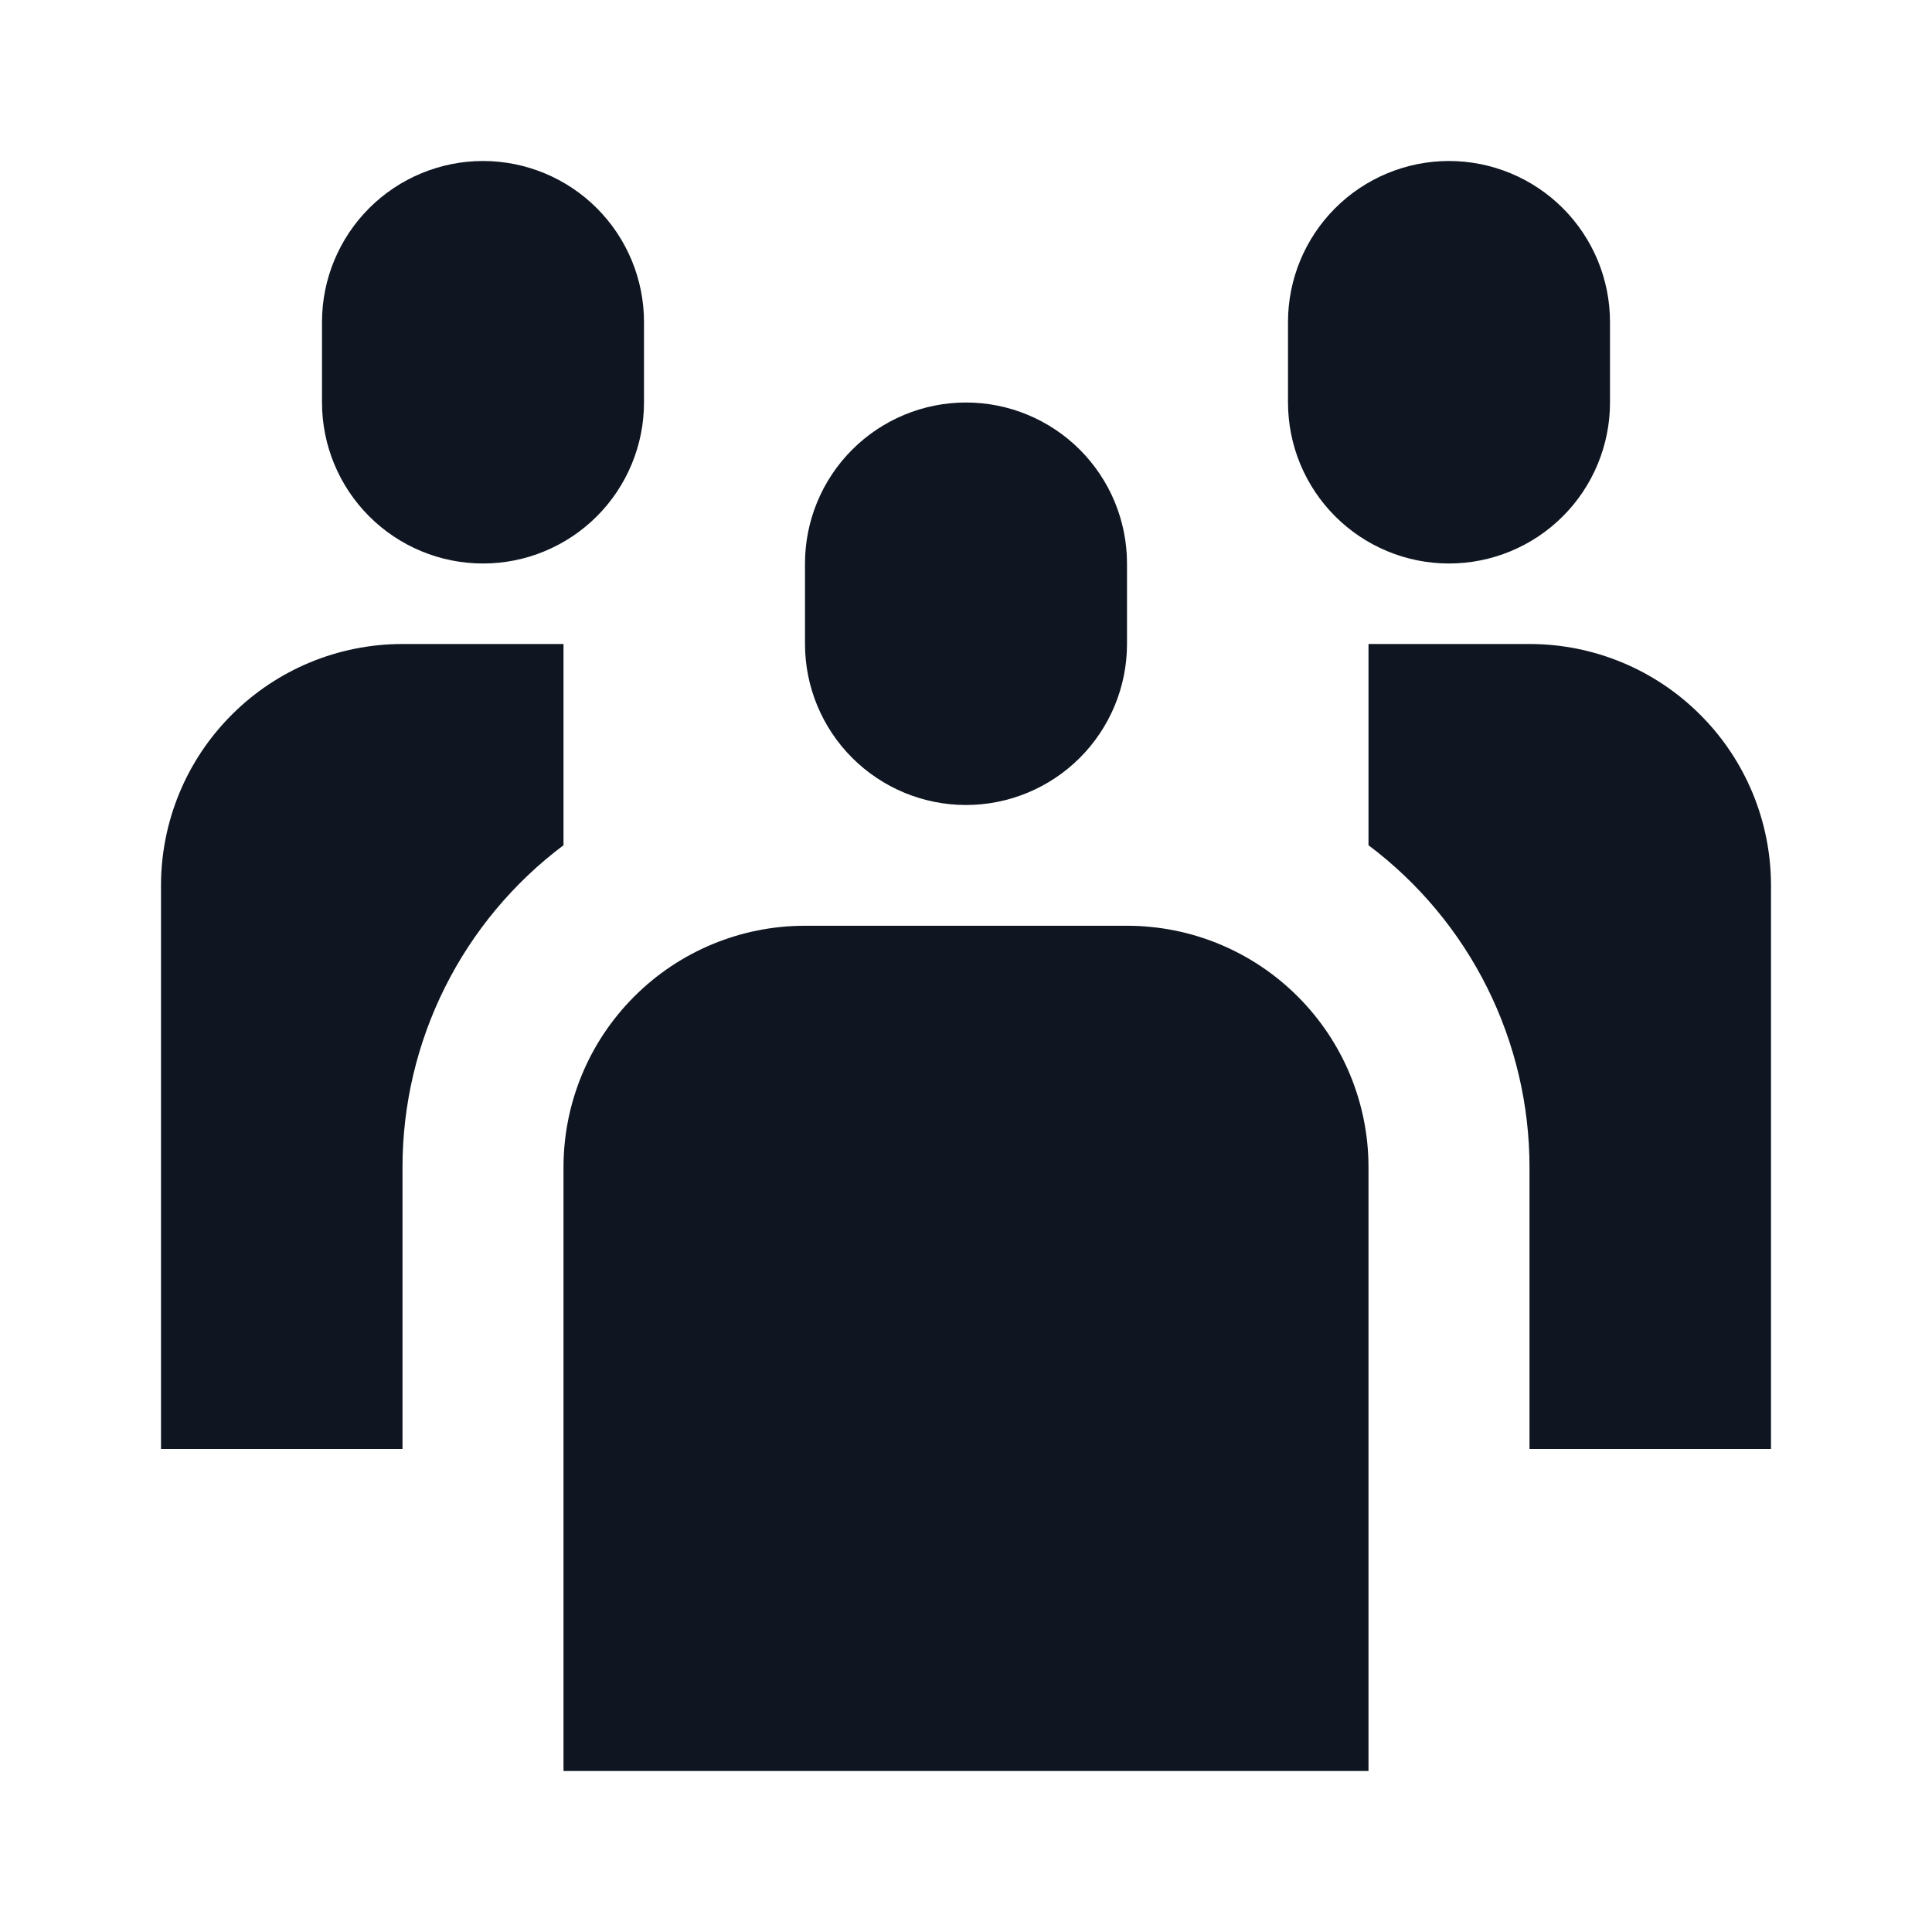 <svg width="24" height="24" viewBox="0 0 24 24" fill="none" xmlns="http://www.w3.org/2000/svg">
<path fill-rule="evenodd" clip-rule="evenodd" d="M14 8C14 8.53 13.789 9.039 13.414 9.414C13.039 9.789 12.53 10 12 10C11.47 10 10.961 9.789 10.586 9.414C10.211 9.039 10 8.53 10 8V7C10 6.47 10.211 5.961 10.586 5.586C10.961 5.211 11.47 5 12 5C12.53 5 13.039 5.211 13.414 5.586C13.789 5.961 14 6.47 14 7V8ZM20 4C20 3.47 19.789 2.961 19.414 2.586C19.039 2.211 18.53 2 18 2C17.47 2 16.961 2.211 16.586 2.586C16.211 2.961 16 3.47 16 4V5C16 5.53 16.211 6.039 16.586 6.414C16.961 6.789 17.47 7 18 7C18.53 7 19.039 6.789 19.414 6.414C19.789 6.039 20 5.53 20 5V4ZM8 4C8 3.47 7.789 2.961 7.414 2.586C7.039 2.211 6.53 2 6 2C5.47 2 4.961 2.211 4.586 2.586C4.211 2.961 4 3.47 4 4V5C4 5.53 4.211 6.039 4.586 6.414C4.961 6.789 5.47 7 6 7C6.53 7 7.039 6.789 7.414 6.414C7.789 6.039 8 5.53 8 5V4ZM14 11.5H10C9.204 11.5 8.441 11.816 7.879 12.379C7.316 12.941 7 13.704 7 14.5V22H17V14.5C17 13.704 16.684 12.941 16.121 12.379C15.559 11.816 14.796 11.5 14 11.5ZM5 8C4.204 8 3.441 8.316 2.879 8.879C2.316 9.441 2 10.204 2 11V18H5V14.5C5 13.724 5.181 12.958 5.528 12.264C5.875 11.57 6.379 10.966 7 10.5V8H5ZM19 8H17V10.5C17.621 10.966 18.125 11.57 18.472 12.264C18.819 12.958 19 13.724 19 14.5V18H22V11C22 10.204 21.684 9.441 21.121 8.879C20.559 8.316 19.796 8 19 8Z" fill="#0F1621"/>
</svg>
